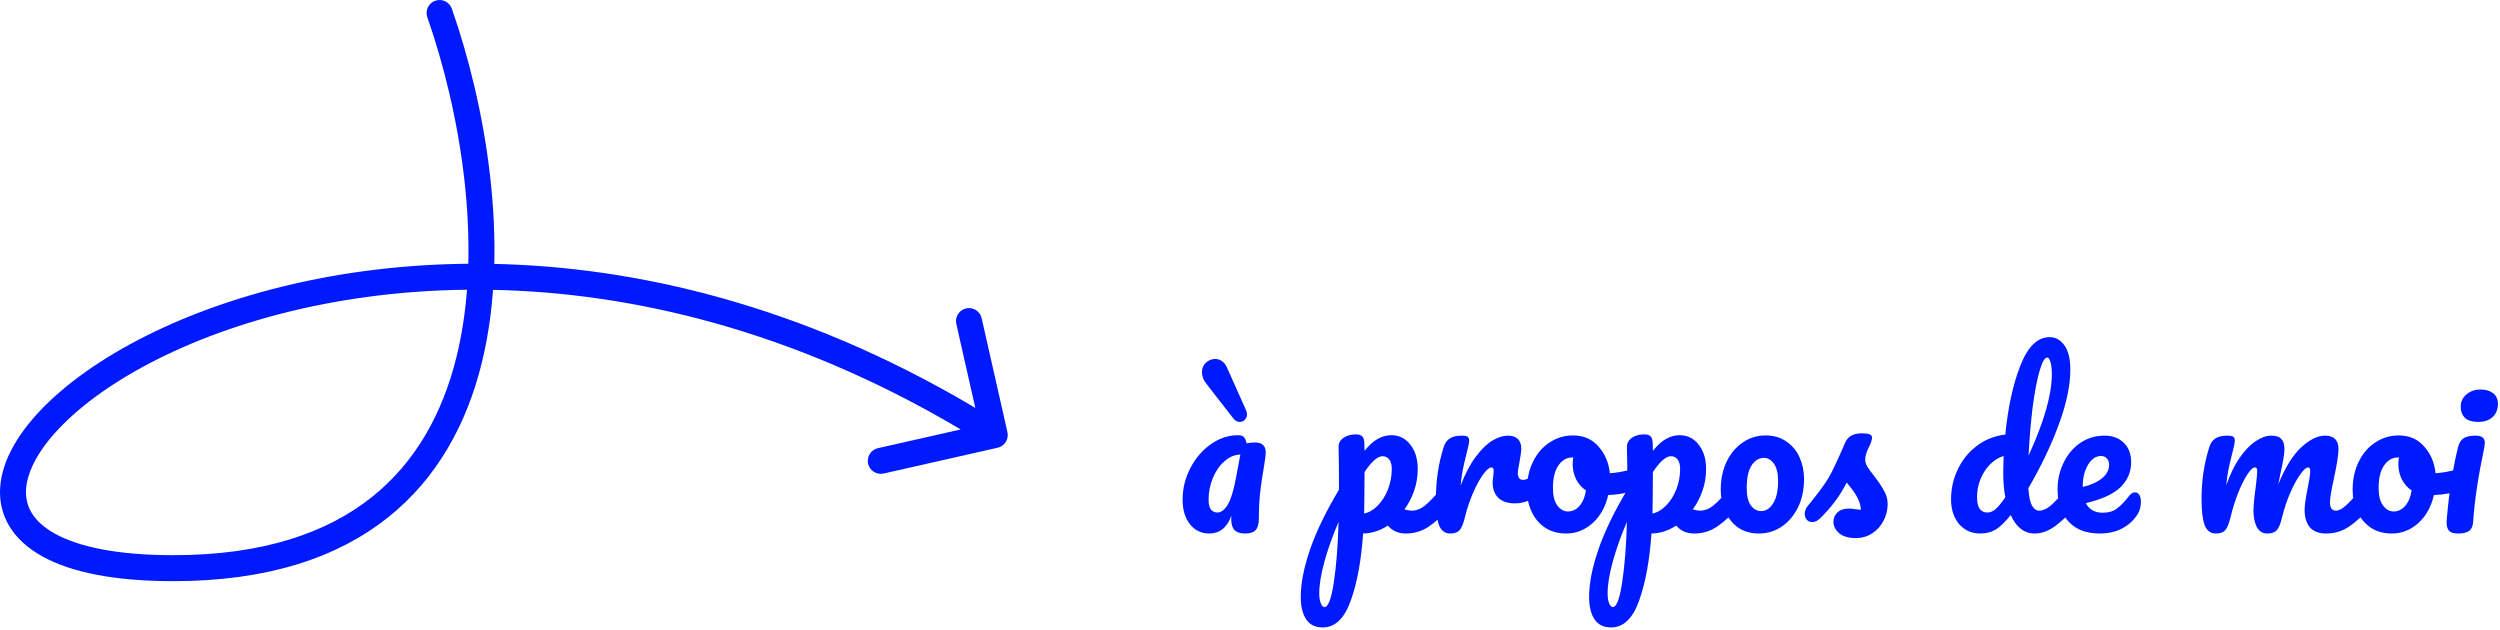 <svg width="385" height="97" viewBox="0 0 385 97" fill="none" xmlns="http://www.w3.org/2000/svg">
<path d="M186.216 82.16C185 82.16 184.008 81.68 183.24 80.72C182.493 79.76 182.12 78.501 182.12 76.944C182.12 75.237 182.515 73.627 183.304 72.112C184.093 70.576 185.139 69.349 186.44 68.432C187.763 67.493 189.16 67.024 190.632 67.024C191.101 67.024 191.411 67.12 191.56 67.312C191.731 67.483 191.869 67.803 191.976 68.272C192.381 68.187 192.829 68.144 193.32 68.144C193.832 68.144 194.227 68.272 194.504 68.528C194.781 68.784 194.92 69.147 194.92 69.616C194.92 70.107 194.813 70.96 194.6 72.176C194.365 73.477 194.184 74.725 194.056 75.92C193.928 77.093 193.864 78.416 193.864 79.888C193.864 80.699 193.693 81.285 193.352 81.648C193.032 81.989 192.499 82.16 191.752 82.16C191.027 82.16 190.483 81.989 190.12 81.648C189.779 81.285 189.608 80.709 189.608 79.92L189.64 79.408C188.979 81.243 187.837 82.16 186.216 82.16ZM187.464 78.928C188.061 78.928 188.605 78.512 189.096 77.68C189.587 76.848 190.024 75.365 190.408 73.232L191.016 70C190.141 70.021 189.331 70.363 188.584 71.024C187.837 71.664 187.24 72.517 186.792 73.584C186.344 74.651 186.12 75.781 186.12 76.976C186.12 77.616 186.237 78.107 186.472 78.448C186.728 78.768 187.059 78.928 187.464 78.928ZM190.92 64.976C190.536 64.976 190.205 64.795 189.928 64.432L185.8 59.12C185.331 58.523 185.096 57.925 185.096 57.328C185.096 56.731 185.299 56.24 185.704 55.856C186.131 55.472 186.611 55.28 187.144 55.28C187.507 55.28 187.848 55.387 188.168 55.6C188.488 55.813 188.744 56.133 188.936 56.56L191.912 63.216C191.997 63.408 192.04 63.611 192.04 63.824C192.04 64.144 191.923 64.421 191.688 64.656C191.475 64.869 191.219 64.976 190.92 64.976ZM222.749 74.864C223.026 74.864 223.24 74.992 223.389 75.248C223.56 75.504 223.645 75.856 223.645 76.304C223.645 77.157 223.442 77.819 223.037 78.288C222.12 79.419 221.128 80.347 220.061 81.072C219.016 81.797 217.821 82.16 216.477 82.16C215.346 82.16 214.429 81.755 213.725 80.944C212.509 81.733 211.24 82.139 209.917 82.16C209.64 86.277 209.01 89.712 208.029 92.464C207.048 95.237 205.608 96.624 203.709 96.624C202.557 96.624 201.704 96.208 201.149 95.376C200.594 94.544 200.317 93.392 200.317 91.92C200.317 89.829 200.797 87.387 201.757 84.592C202.717 81.819 204.2 78.757 206.205 75.408C206.205 72.293 206.184 70.128 206.141 68.912C206.12 68.293 206.365 67.803 206.877 67.44C207.389 67.077 208.029 66.896 208.797 66.896C209.245 66.896 209.565 66.992 209.757 67.184C209.97 67.355 210.088 67.707 210.109 68.24C210.109 68.773 210.12 69.168 210.141 69.424C210.824 68.571 211.496 67.963 212.157 67.6C212.818 67.216 213.522 67.024 214.269 67.024C215.464 67.024 216.434 67.504 217.181 68.464C217.949 69.424 218.333 70.683 218.333 72.24C218.333 73.371 218.152 74.469 217.789 75.536C217.426 76.603 216.925 77.573 216.285 78.448C216.733 78.576 217.106 78.64 217.405 78.64C218.109 78.64 218.781 78.384 219.421 77.872C220.061 77.36 220.882 76.507 221.885 75.312C222.141 75.013 222.429 74.864 222.749 74.864ZM210.077 79.088C210.845 78.917 211.549 78.501 212.189 77.84C212.85 77.157 213.373 76.325 213.757 75.344C214.141 74.341 214.333 73.296 214.333 72.208C214.333 71.568 214.205 71.088 213.949 70.768C213.693 70.427 213.352 70.256 212.925 70.256C212.157 70.256 211.229 71.067 210.141 72.688C210.12 73.627 210.109 75.003 210.109 76.816C210.109 77.797 210.098 78.555 210.077 79.088ZM203.965 93.488C204.541 93.488 205.021 92.229 205.405 89.712C205.789 87.216 206.034 84.101 206.141 80.368C205.224 82.501 204.498 84.539 203.965 86.48C203.432 88.421 203.165 90.053 203.165 91.376C203.165 92.059 203.25 92.581 203.421 92.944C203.57 93.307 203.752 93.488 203.965 93.488ZM223.339 82.16C222.529 82.16 221.953 81.733 221.611 80.88C221.291 80.027 221.131 78.661 221.131 76.784C221.131 74.011 221.526 71.376 222.315 68.88C222.507 68.261 222.817 67.813 223.243 67.536C223.691 67.237 224.31 67.088 225.099 67.088C225.526 67.088 225.825 67.141 225.995 67.248C226.166 67.355 226.251 67.557 226.251 67.856C226.251 68.197 226.091 68.965 225.771 70.16C225.558 71.013 225.387 71.76 225.259 72.4C225.131 73.04 225.025 73.829 224.939 74.768C225.643 72.933 226.433 71.44 227.307 70.288C228.182 69.136 229.035 68.315 229.867 67.824C230.721 67.333 231.499 67.088 232.203 67.088C233.59 67.088 234.283 67.781 234.283 69.168C234.283 69.445 234.187 70.117 233.995 71.184C233.825 72.037 233.739 72.571 233.739 72.784C233.739 73.531 234.006 73.904 234.539 73.904C235.137 73.904 235.905 73.435 236.843 72.496C237.121 72.219 237.409 72.08 237.707 72.08C237.985 72.08 238.198 72.208 238.347 72.464C238.518 72.699 238.603 73.019 238.603 73.424C238.603 74.213 238.39 74.832 237.963 75.28C237.366 75.899 236.662 76.432 235.851 76.88C235.062 77.307 234.219 77.52 233.323 77.52C232.193 77.52 231.329 77.232 230.731 76.656C230.155 76.08 229.867 75.301 229.867 74.32C229.867 74 229.899 73.68 229.963 73.36C230.006 72.933 230.027 72.645 230.027 72.496C230.027 72.155 229.91 71.984 229.675 71.984C229.355 71.984 228.929 72.347 228.395 73.072C227.883 73.776 227.371 74.715 226.859 75.888C226.347 77.061 225.931 78.299 225.611 79.6C225.377 80.603 225.099 81.285 224.779 81.648C224.481 81.989 224.001 82.16 223.339 82.16ZM251.95 72.176C252.227 72.176 252.44 72.315 252.59 72.592C252.739 72.869 252.814 73.221 252.814 73.648C252.814 74.672 252.504 75.28 251.886 75.472C250.606 75.92 249.198 76.176 247.662 76.24C247.256 78.032 246.456 79.472 245.262 80.56C244.067 81.627 242.712 82.16 241.198 82.16C239.918 82.16 238.819 81.851 237.902 81.232C237.006 80.613 236.323 79.792 235.854 78.768C235.384 77.744 235.15 76.635 235.15 75.44C235.15 73.819 235.459 72.379 236.078 71.12C236.696 69.84 237.55 68.848 238.638 68.144C239.726 67.419 240.931 67.056 242.254 67.056C243.875 67.056 245.176 67.621 246.158 68.752C247.16 69.861 247.747 71.237 247.918 72.88C248.92 72.816 250.115 72.603 251.502 72.24C251.672 72.197 251.822 72.176 251.95 72.176ZM241.454 78.768C242.136 78.768 242.723 78.491 243.214 77.936C243.726 77.381 244.067 76.581 244.238 75.536C243.576 75.088 243.064 74.501 242.702 73.776C242.36 73.051 242.19 72.283 242.19 71.472C242.19 71.131 242.222 70.789 242.286 70.448H242.126C241.272 70.448 240.558 70.864 239.982 71.696C239.427 72.507 239.15 73.659 239.15 75.152C239.15 76.325 239.374 77.221 239.822 77.84C240.291 78.459 240.835 78.768 241.454 78.768ZM267.155 74.864C267.433 74.864 267.646 74.992 267.795 75.248C267.966 75.504 268.051 75.856 268.051 76.304C268.051 77.157 267.849 77.819 267.443 78.288C266.526 79.419 265.534 80.347 264.467 81.072C263.422 81.797 262.227 82.16 260.883 82.16C259.753 82.16 258.835 81.755 258.131 80.944C256.915 81.733 255.646 82.139 254.323 82.16C254.046 86.277 253.417 89.712 252.435 92.464C251.454 95.237 250.014 96.624 248.115 96.624C246.963 96.624 246.11 96.208 245.555 95.376C245.001 94.544 244.723 93.392 244.723 91.92C244.723 89.829 245.203 87.387 246.163 84.592C247.123 81.819 248.606 78.757 250.611 75.408C250.611 72.293 250.59 70.128 250.547 68.912C250.526 68.293 250.771 67.803 251.283 67.44C251.795 67.077 252.435 66.896 253.203 66.896C253.651 66.896 253.971 66.992 254.163 67.184C254.377 67.355 254.494 67.707 254.515 68.24C254.515 68.773 254.526 69.168 254.547 69.424C255.23 68.571 255.902 67.963 256.563 67.6C257.225 67.216 257.929 67.024 258.675 67.024C259.87 67.024 260.841 67.504 261.587 68.464C262.355 69.424 262.739 70.683 262.739 72.24C262.739 73.371 262.558 74.469 262.195 75.536C261.833 76.603 261.331 77.573 260.691 78.448C261.139 78.576 261.513 78.64 261.811 78.64C262.515 78.64 263.187 78.384 263.827 77.872C264.467 77.36 265.289 76.507 266.291 75.312C266.547 75.013 266.835 74.864 267.155 74.864ZM254.483 79.088C255.251 78.917 255.955 78.501 256.595 77.84C257.257 77.157 257.779 76.325 258.163 75.344C258.547 74.341 258.739 73.296 258.739 72.208C258.739 71.568 258.611 71.088 258.355 70.768C258.099 70.427 257.758 70.256 257.331 70.256C256.563 70.256 255.635 71.067 254.547 72.688C254.526 73.627 254.515 75.003 254.515 76.816C254.515 77.797 254.505 78.555 254.483 79.088ZM248.371 93.488C248.947 93.488 249.427 92.229 249.811 89.712C250.195 87.216 250.441 84.101 250.547 80.368C249.63 82.501 248.905 84.539 248.371 86.48C247.838 88.421 247.571 90.053 247.571 91.376C247.571 92.059 247.657 92.581 247.827 92.944C247.977 93.307 248.158 93.488 248.371 93.488ZM270.882 82.16C269.623 82.16 268.546 81.851 267.65 81.232C266.775 80.592 266.114 79.76 265.666 78.736C265.218 77.712 264.993 76.613 264.993 75.44C264.993 73.819 265.292 72.379 265.89 71.12C266.508 69.84 267.34 68.848 268.386 68.144C269.431 67.419 270.604 67.056 271.906 67.056C273.164 67.056 274.242 67.376 275.138 68.016C276.034 68.635 276.706 69.456 277.154 70.48C277.602 71.504 277.826 72.603 277.826 73.776C277.826 75.397 277.516 76.848 276.898 78.128C276.279 79.387 275.436 80.379 274.37 81.104C273.324 81.808 272.162 82.16 270.882 82.16ZM271.234 78.704C271.959 78.704 272.567 78.309 273.058 77.52C273.57 76.731 273.826 75.579 273.826 74.064C273.826 72.891 273.612 72.005 273.186 71.408C272.759 70.811 272.247 70.512 271.65 70.512C270.882 70.512 270.242 70.907 269.73 71.696C269.239 72.464 268.994 73.616 268.994 75.152C268.994 76.368 269.207 77.264 269.634 77.84C270.06 78.416 270.594 78.704 271.234 78.704ZM285.769 82.864C284.66 82.864 283.807 82.608 283.209 82.096C282.633 81.584 282.345 81.008 282.345 80.368C282.345 79.813 282.548 79.333 282.953 78.928C283.359 78.523 283.956 78.32 284.745 78.32C285.023 78.32 285.343 78.352 285.705 78.416C286.089 78.459 286.377 78.491 286.569 78.512C286.548 77.957 286.42 77.435 286.185 76.944C285.972 76.453 285.695 75.984 285.353 75.536C285.012 75.067 284.692 74.661 284.393 74.32C283.732 75.579 283.071 76.624 282.409 77.456C281.769 78.288 281.065 79.077 280.297 79.824C279.913 80.208 279.508 80.4 279.081 80.4C278.74 80.4 278.463 80.283 278.249 80.048C278.036 79.792 277.929 79.483 277.929 79.12C277.929 78.693 278.079 78.299 278.377 77.936L278.793 77.424C279.967 75.973 280.852 74.779 281.449 73.84C281.833 73.221 282.217 72.485 282.601 71.632C283.007 70.779 283.529 69.616 284.169 68.144C284.575 67.205 285.417 66.736 286.697 66.736C287.295 66.736 287.711 66.789 287.945 66.896C288.18 67.003 288.297 67.173 288.297 67.408C288.297 67.536 288.255 67.739 288.169 68.016C288.084 68.293 287.967 68.571 287.817 68.848C287.433 69.616 287.241 70.267 287.241 70.8C287.241 71.12 287.348 71.472 287.561 71.856C287.796 72.24 288.148 72.72 288.617 73.296C289.3 74.192 289.812 74.96 290.153 75.6C290.516 76.219 290.697 76.901 290.697 77.648C290.697 78.544 290.484 79.397 290.057 80.208C289.652 80.997 289.076 81.637 288.329 82.128C287.583 82.619 286.729 82.864 285.769 82.864ZM319.056 74.864C319.333 74.864 319.546 74.992 319.696 75.248C319.866 75.504 319.952 75.856 319.952 76.304C319.952 77.157 319.749 77.819 319.344 78.288C318.469 79.355 317.509 80.272 316.464 81.04C315.418 81.787 314.384 82.16 313.36 82.16C311.738 82.16 310.501 81.211 309.648 79.312C308.752 80.443 307.962 81.2 307.28 81.584C306.618 81.968 305.84 82.16 304.944 82.16C303.642 82.16 302.565 81.68 301.712 80.72C300.88 79.739 300.464 78.469 300.464 76.912C300.464 75.205 300.826 73.627 301.552 72.176C302.277 70.704 303.269 69.509 304.528 68.592C305.808 67.653 307.237 67.099 308.816 66.928C309.221 62.789 309.989 59.259 311.12 56.336C312.272 53.392 313.776 51.92 315.632 51.92C316.549 51.92 317.306 52.336 317.904 53.168C318.522 54 318.832 55.259 318.832 56.944C318.832 59.333 318.245 62.128 317.072 65.328C315.898 68.528 314.33 71.813 312.368 75.184C312.453 76.421 312.634 77.307 312.912 77.84C313.21 78.373 313.584 78.64 314.032 78.64C314.608 78.64 315.194 78.384 315.792 77.872C316.389 77.36 317.189 76.507 318.192 75.312C318.448 75.013 318.736 74.864 319.056 74.864ZM315.28 55.056C314.874 55.056 314.469 55.781 314.064 57.232C313.658 58.661 313.306 60.539 313.008 62.864C312.73 65.189 312.528 67.621 312.4 70.16C314.789 64.955 315.984 60.773 315.984 57.616C315.984 56.805 315.909 56.176 315.76 55.728C315.632 55.28 315.472 55.056 315.28 55.056ZM306.064 78.928C306.469 78.928 306.874 78.768 307.28 78.448C307.685 78.107 308.197 77.488 308.816 76.592C308.602 75.44 308.496 74.149 308.496 72.72C308.496 72.208 308.517 71.376 308.56 70.224C307.386 70.587 306.405 71.376 305.616 72.592C304.848 73.787 304.464 75.12 304.464 76.592C304.464 78.149 304.997 78.928 306.064 78.928ZM328.805 75.824C329.082 75.824 329.295 75.952 329.445 76.208C329.615 76.464 329.701 76.816 329.701 77.264C329.701 78.032 329.519 78.693 329.157 79.248C328.559 80.165 327.77 80.88 326.789 81.392C325.829 81.904 324.677 82.16 323.333 82.16C321.285 82.16 319.695 81.552 318.565 80.336C317.434 79.099 316.868 77.435 316.868 75.344C316.868 73.872 317.178 72.507 317.797 71.248C318.415 69.968 319.269 68.955 320.357 68.208C321.466 67.461 322.714 67.088 324.101 67.088C325.338 67.088 326.33 67.461 327.077 68.208C327.823 68.933 328.197 69.925 328.197 71.184C328.197 72.656 327.663 73.925 326.597 74.992C325.551 76.037 323.759 76.869 321.221 77.488C321.733 78.469 322.597 78.96 323.812 78.96C324.687 78.96 325.402 78.757 325.957 78.352C326.533 77.947 327.194 77.264 327.941 76.304C328.197 75.984 328.485 75.824 328.805 75.824ZM323.557 70.224C322.767 70.224 322.095 70.683 321.541 71.6C321.007 72.517 320.741 73.627 320.741 74.928V74.992C321.999 74.693 322.991 74.245 323.717 73.648C324.442 73.051 324.805 72.357 324.805 71.568C324.805 71.163 324.687 70.843 324.453 70.608C324.239 70.352 323.941 70.224 323.557 70.224ZM341.246 82.16C340.435 82.16 339.859 81.733 339.518 80.88C339.198 80.027 339.038 78.661 339.038 76.784C339.038 74.011 339.432 71.376 340.222 68.88C340.414 68.261 340.723 67.813 341.15 67.536C341.598 67.237 342.216 67.088 343.006 67.088C343.432 67.088 343.731 67.141 343.902 67.248C344.072 67.355 344.158 67.557 344.158 67.856C344.158 68.197 343.998 68.965 343.678 70.16C343.464 71.013 343.294 71.76 343.166 72.4C343.038 73.019 342.931 73.797 342.846 74.736C343.422 73.072 344.104 71.664 344.894 70.512C345.704 69.36 346.526 68.507 347.358 67.952C348.211 67.376 349.011 67.088 349.758 67.088C350.504 67.088 351.027 67.259 351.326 67.6C351.646 67.941 351.806 68.464 351.806 69.168C351.806 69.851 351.603 71.088 351.198 72.88C351.027 73.648 350.91 74.224 350.846 74.608C351.912 71.984 353.096 70.075 354.398 68.88C355.699 67.685 356.915 67.088 358.046 67.088C359.432 67.088 360.126 67.781 360.126 69.168C360.126 70 359.891 71.504 359.422 73.68C359.016 75.536 358.814 76.763 358.814 77.36C358.814 78.213 359.123 78.64 359.742 78.64C360.168 78.64 360.67 78.384 361.246 77.872C361.843 77.339 362.632 76.485 363.614 75.312C363.87 75.013 364.158 74.864 364.478 74.864C364.755 74.864 364.968 74.992 365.118 75.248C365.288 75.504 365.374 75.856 365.374 76.304C365.374 77.157 365.171 77.819 364.766 78.288C363.848 79.419 362.856 80.347 361.79 81.072C360.744 81.797 359.55 82.16 358.206 82.16C357.118 82.16 356.296 81.851 355.742 81.232C355.187 80.592 354.91 79.675 354.91 78.48C354.91 77.883 355.059 76.816 355.358 75.28C355.635 73.936 355.774 73.008 355.774 72.496C355.774 72.155 355.656 71.984 355.422 71.984C355.144 71.984 354.75 72.347 354.238 73.072C353.726 73.776 353.214 74.715 352.702 75.888C352.19 77.061 351.774 78.299 351.454 79.6C351.219 80.624 350.942 81.307 350.622 81.648C350.323 81.989 349.832 82.16 349.15 82.16C348.446 82.16 347.912 81.829 347.55 81.168C347.208 80.485 347.038 79.664 347.038 78.704C347.038 77.893 347.144 76.72 347.358 75.184C347.528 73.819 347.614 72.923 347.614 72.496C347.614 72.155 347.496 71.984 347.262 71.984C346.942 71.984 346.536 72.368 346.046 73.136C345.555 73.904 345.075 74.885 344.606 76.08C344.158 77.275 343.795 78.448 343.518 79.6C343.283 80.603 343.006 81.285 342.686 81.648C342.387 81.989 341.907 82.16 341.246 82.16ZM379.106 72.176C379.383 72.176 379.597 72.315 379.746 72.592C379.895 72.869 379.97 73.221 379.97 73.648C379.97 74.672 379.661 75.28 379.042 75.472C377.762 75.92 376.354 76.176 374.818 76.24C374.413 78.032 373.613 79.472 372.418 80.56C371.223 81.627 369.869 82.16 368.354 82.16C367.074 82.16 365.975 81.851 365.058 81.232C364.162 80.613 363.479 79.792 363.01 78.768C362.541 77.744 362.306 76.635 362.306 75.44C362.306 73.819 362.615 72.379 363.234 71.12C363.853 69.84 364.706 68.848 365.794 68.144C366.882 67.419 368.087 67.056 369.41 67.056C371.031 67.056 372.333 67.621 373.314 68.752C374.317 69.861 374.903 71.237 375.074 72.88C376.077 72.816 377.271 72.603 378.658 72.24C378.829 72.197 378.978 72.176 379.106 72.176ZM368.61 78.768C369.293 78.768 369.879 78.491 370.37 77.936C370.882 77.381 371.223 76.581 371.394 75.536C370.733 75.088 370.221 74.501 369.858 73.776C369.517 73.051 369.346 72.283 369.346 71.472C369.346 71.131 369.378 70.789 369.442 70.448H369.282C368.429 70.448 367.714 70.864 367.138 71.696C366.583 72.507 366.306 73.659 366.306 75.152C366.306 76.325 366.53 77.221 366.978 77.84C367.447 78.459 367.991 78.768 368.61 78.768ZM381.64 64.976C380.744 64.976 380.072 64.773 379.624 64.368C379.176 63.941 378.952 63.355 378.952 62.608C378.952 61.861 379.24 61.243 379.816 60.752C380.413 60.24 381.149 59.984 382.024 59.984C382.813 59.984 383.453 60.176 383.944 60.56C384.434 60.944 384.68 61.488 384.68 62.192C384.68 63.045 384.402 63.728 383.848 64.24C383.293 64.731 382.557 64.976 381.64 64.976ZM378.568 82.16C377.885 82.16 377.416 82.021 377.16 81.744C376.904 81.467 376.776 81.029 376.776 80.432C376.776 80.261 376.797 79.963 376.84 79.536C377.181 75.632 377.746 72.08 378.536 68.88C378.706 68.219 378.984 67.76 379.368 67.504C379.773 67.227 380.413 67.088 381.288 67.088C382.205 67.088 382.664 67.461 382.664 68.208C382.664 68.315 382.642 68.517 382.6 68.816C381.64 73.381 381.064 77.211 380.872 80.304C380.829 80.987 380.626 81.467 380.264 81.744C379.901 82.021 379.336 82.16 378.568 82.16Z" fill="#001AFF"/>
<path d="M69.581 1.338C69.216 0.296 68.074 -0.253 67.032 0.113C65.99 0.479 65.441 1.62 65.807 2.662L69.581 1.338ZM153.635 68.951C154.712 68.707 155.388 67.636 155.145 66.559L151.173 49.002C150.93 47.925 149.859 47.249 148.782 47.493C147.704 47.736 147.028 48.807 147.272 49.885L150.802 65.49L135.196 69.02C134.119 69.264 133.443 70.335 133.687 71.412C133.93 72.49 135.001 73.165 136.079 72.922L153.635 68.951ZM65.807 2.662C70.745 16.736 74.57 37.681 70.302 54.958C68.18 63.549 64.085 71.133 57.225 76.582C50.37 82.028 40.555 85.5 26.694 85.5V89.5C41.233 89.5 51.993 85.847 59.713 79.715C67.429 73.585 71.908 65.139 74.186 55.917C78.718 37.569 74.643 15.764 69.581 1.338L65.807 2.662ZM26.694 85.5C17.964 85.5 12.068 84.177 8.486 82.202C5.021 80.291 3.839 77.873 4.017 75.294C4.211 72.49 6.044 69.006 9.772 65.292C13.457 61.619 18.803 57.919 25.559 54.678C52.584 41.716 101.227 36.57 152.126 68.691L154.261 65.309C102.161 32.43 52.054 37.534 23.829 51.072C16.772 54.456 11.025 58.396 6.948 62.458C2.914 66.478 0.317 70.823 0.027 75.018C-0.279 79.439 2 83.193 6.555 85.704C10.992 88.151 17.674 89.5 26.694 89.5V85.5Z" fill="#0019FF"/>
</svg>
